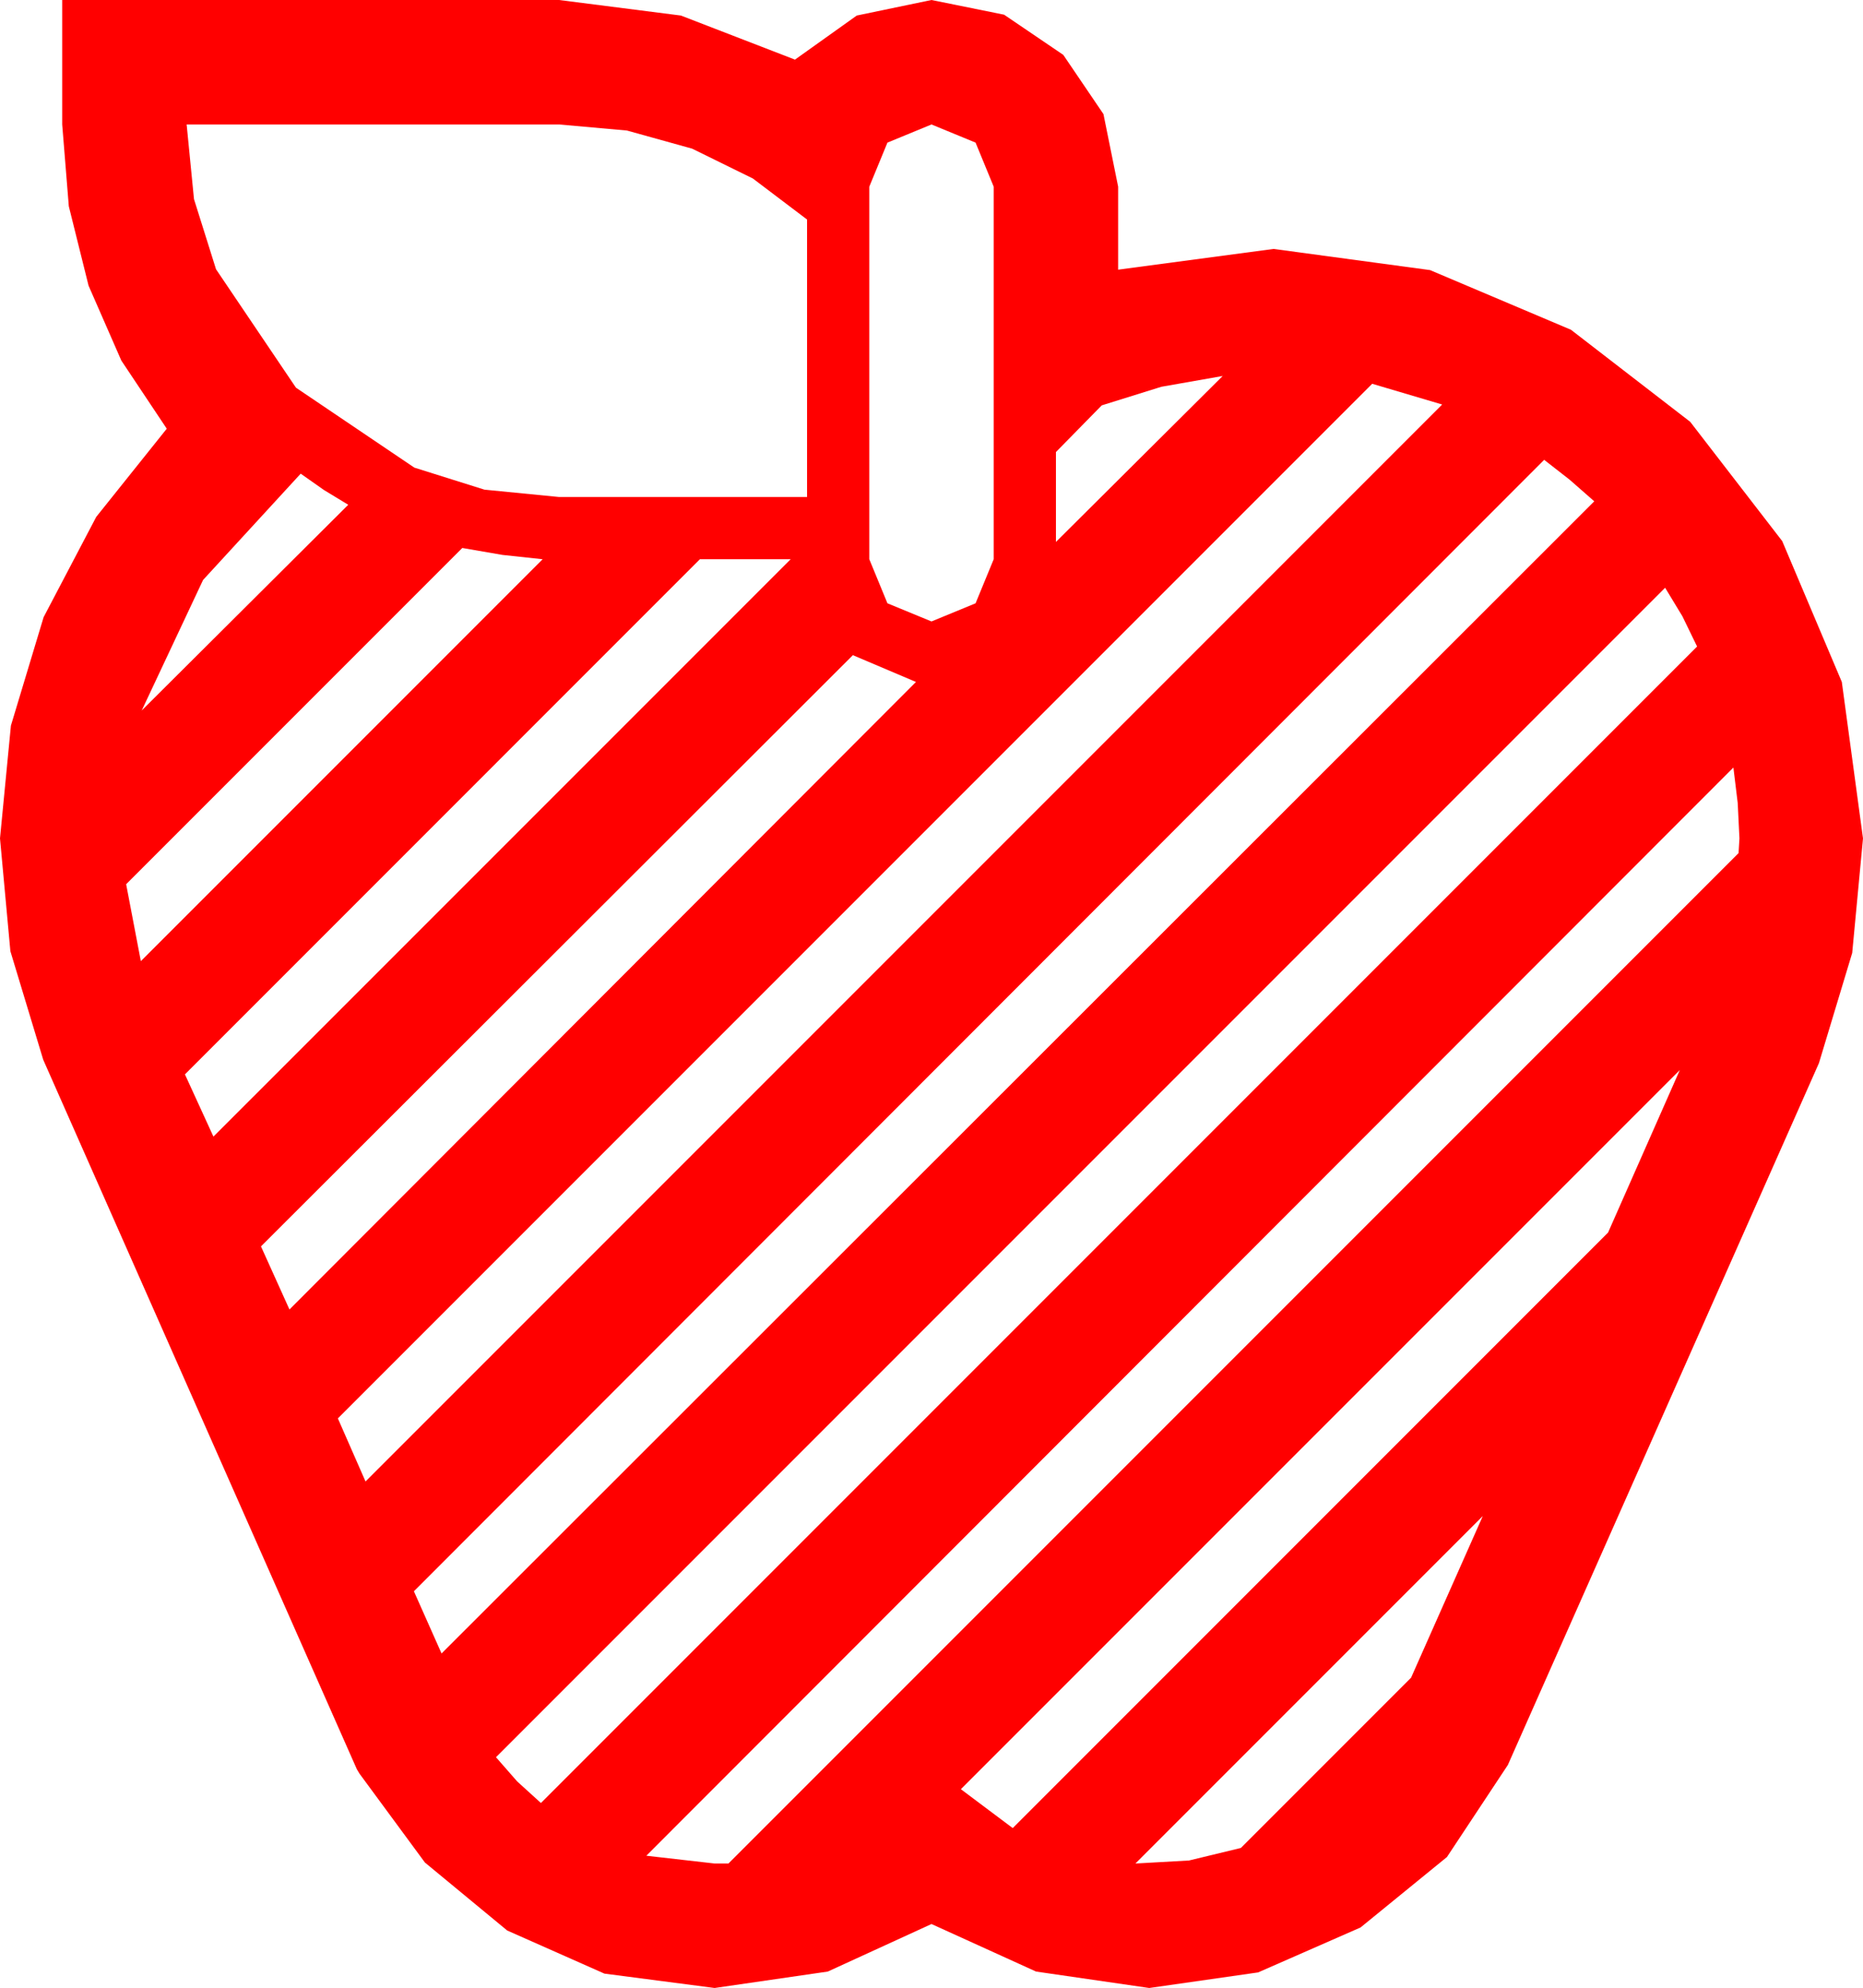 <?xml version="1.0" encoding="utf-8"?>
<!DOCTYPE svg PUBLIC "-//W3C//DTD SVG 1.1//EN" "http://www.w3.org/Graphics/SVG/1.1/DTD/svg11.dtd">
<svg width="63.164" height="67.383" xmlns="http://www.w3.org/2000/svg" xmlns:xlink="http://www.w3.org/1999/xlink" xmlns:xml="http://www.w3.org/XML/1998/namespace" version="1.1">
  <g>
    <g>
      <path style="fill:#FF0000;fill-opacity:1" d="M50.273,51.387L38.496,63.164 40.312,63.062 42.07,62.637 47.842,56.865 50.273,51.387z M56.953,36.27L32.578,60.645 34.336,61.963 54.521,41.777 56.953,36.27z M58.77,26.016L21.914,62.9 24.229,63.164 24.697,63.164 58.945,28.916 58.96,28.667 58.975,28.418 58.916,27.217 58.77,26.016z M28.916,22.207L8.848,42.246 9.814,44.385 31.055,23.115 28.916,22.207z M56.455,19.922L16.816,59.561 17.534,60.381 18.34,61.113 57.539,21.914 57.041,20.889 56.455,19.922z M23.73,18.955L6.27,36.416 7.236,38.525 26.807,18.955 23.73,18.955z M15.674,18.574L4.277,29.971 4.775,32.578 18.398,18.955 17.036,18.809 15.674,18.574z M10.195,16.055L6.885,19.658 4.805,24.082 11.807,17.109 10.986,16.611 10.195,16.055z M52.354,15.586L14.033,53.936 14.971,56.045 54.053,16.992 53.218,16.26 52.354,15.586z M46.523,13.008L11.455,48.076 12.393,50.215 48.896,13.711 46.523,13.008z M41.455,12.744L39.375,13.11 37.354,13.74 35.801,15.322 35.801,18.369 41.455,12.744z M31.582,4.219L30.088,4.834 29.473,6.328 29.473,18.955 30.088,20.449 31.582,21.064 33.076,20.449 33.691,18.955 33.691,6.328 33.076,4.834 31.582,4.219z M6.328,4.219L6.577,6.749 7.324,9.126 10.034,13.14 14.048,15.85 16.425,16.597 18.955,16.846 27.363,16.846 27.363,7.441 25.525,6.05 23.467,5.039 21.255,4.424 18.955,4.219 6.328,4.219z M2.109,0L18.955,0 23.086,0.527 26.953,2.021 29.048,0.527 31.582,0 34.043,0.498 36.05,1.86 37.412,3.867 37.91,6.328 37.91,9.141 43.184,8.438 48.486,9.155 53.262,11.177 57.305,14.297 60.425,18.34 62.446,23.115 63.164,28.418 62.798,32.3 61.67,36.035 51.123,59.824 49.058,62.944 46.128,65.332 42.656,66.855 38.965,67.383 35.127,66.826 31.582,65.215 28.066,66.826 24.229,67.383 20.493,66.896 17.197,65.435 14.407,63.131 12.188,60.117 12.144,60.044 12.1,59.971 1.465,35.918 0.352,32.241 0,28.418 0.37,24.595 1.479,20.918 3.263,17.52 5.654,14.531 4.113,12.22 3.003,9.683 2.333,6.991 2.109,4.219 2.109,0z" />
    </g>
  </g>
</svg>